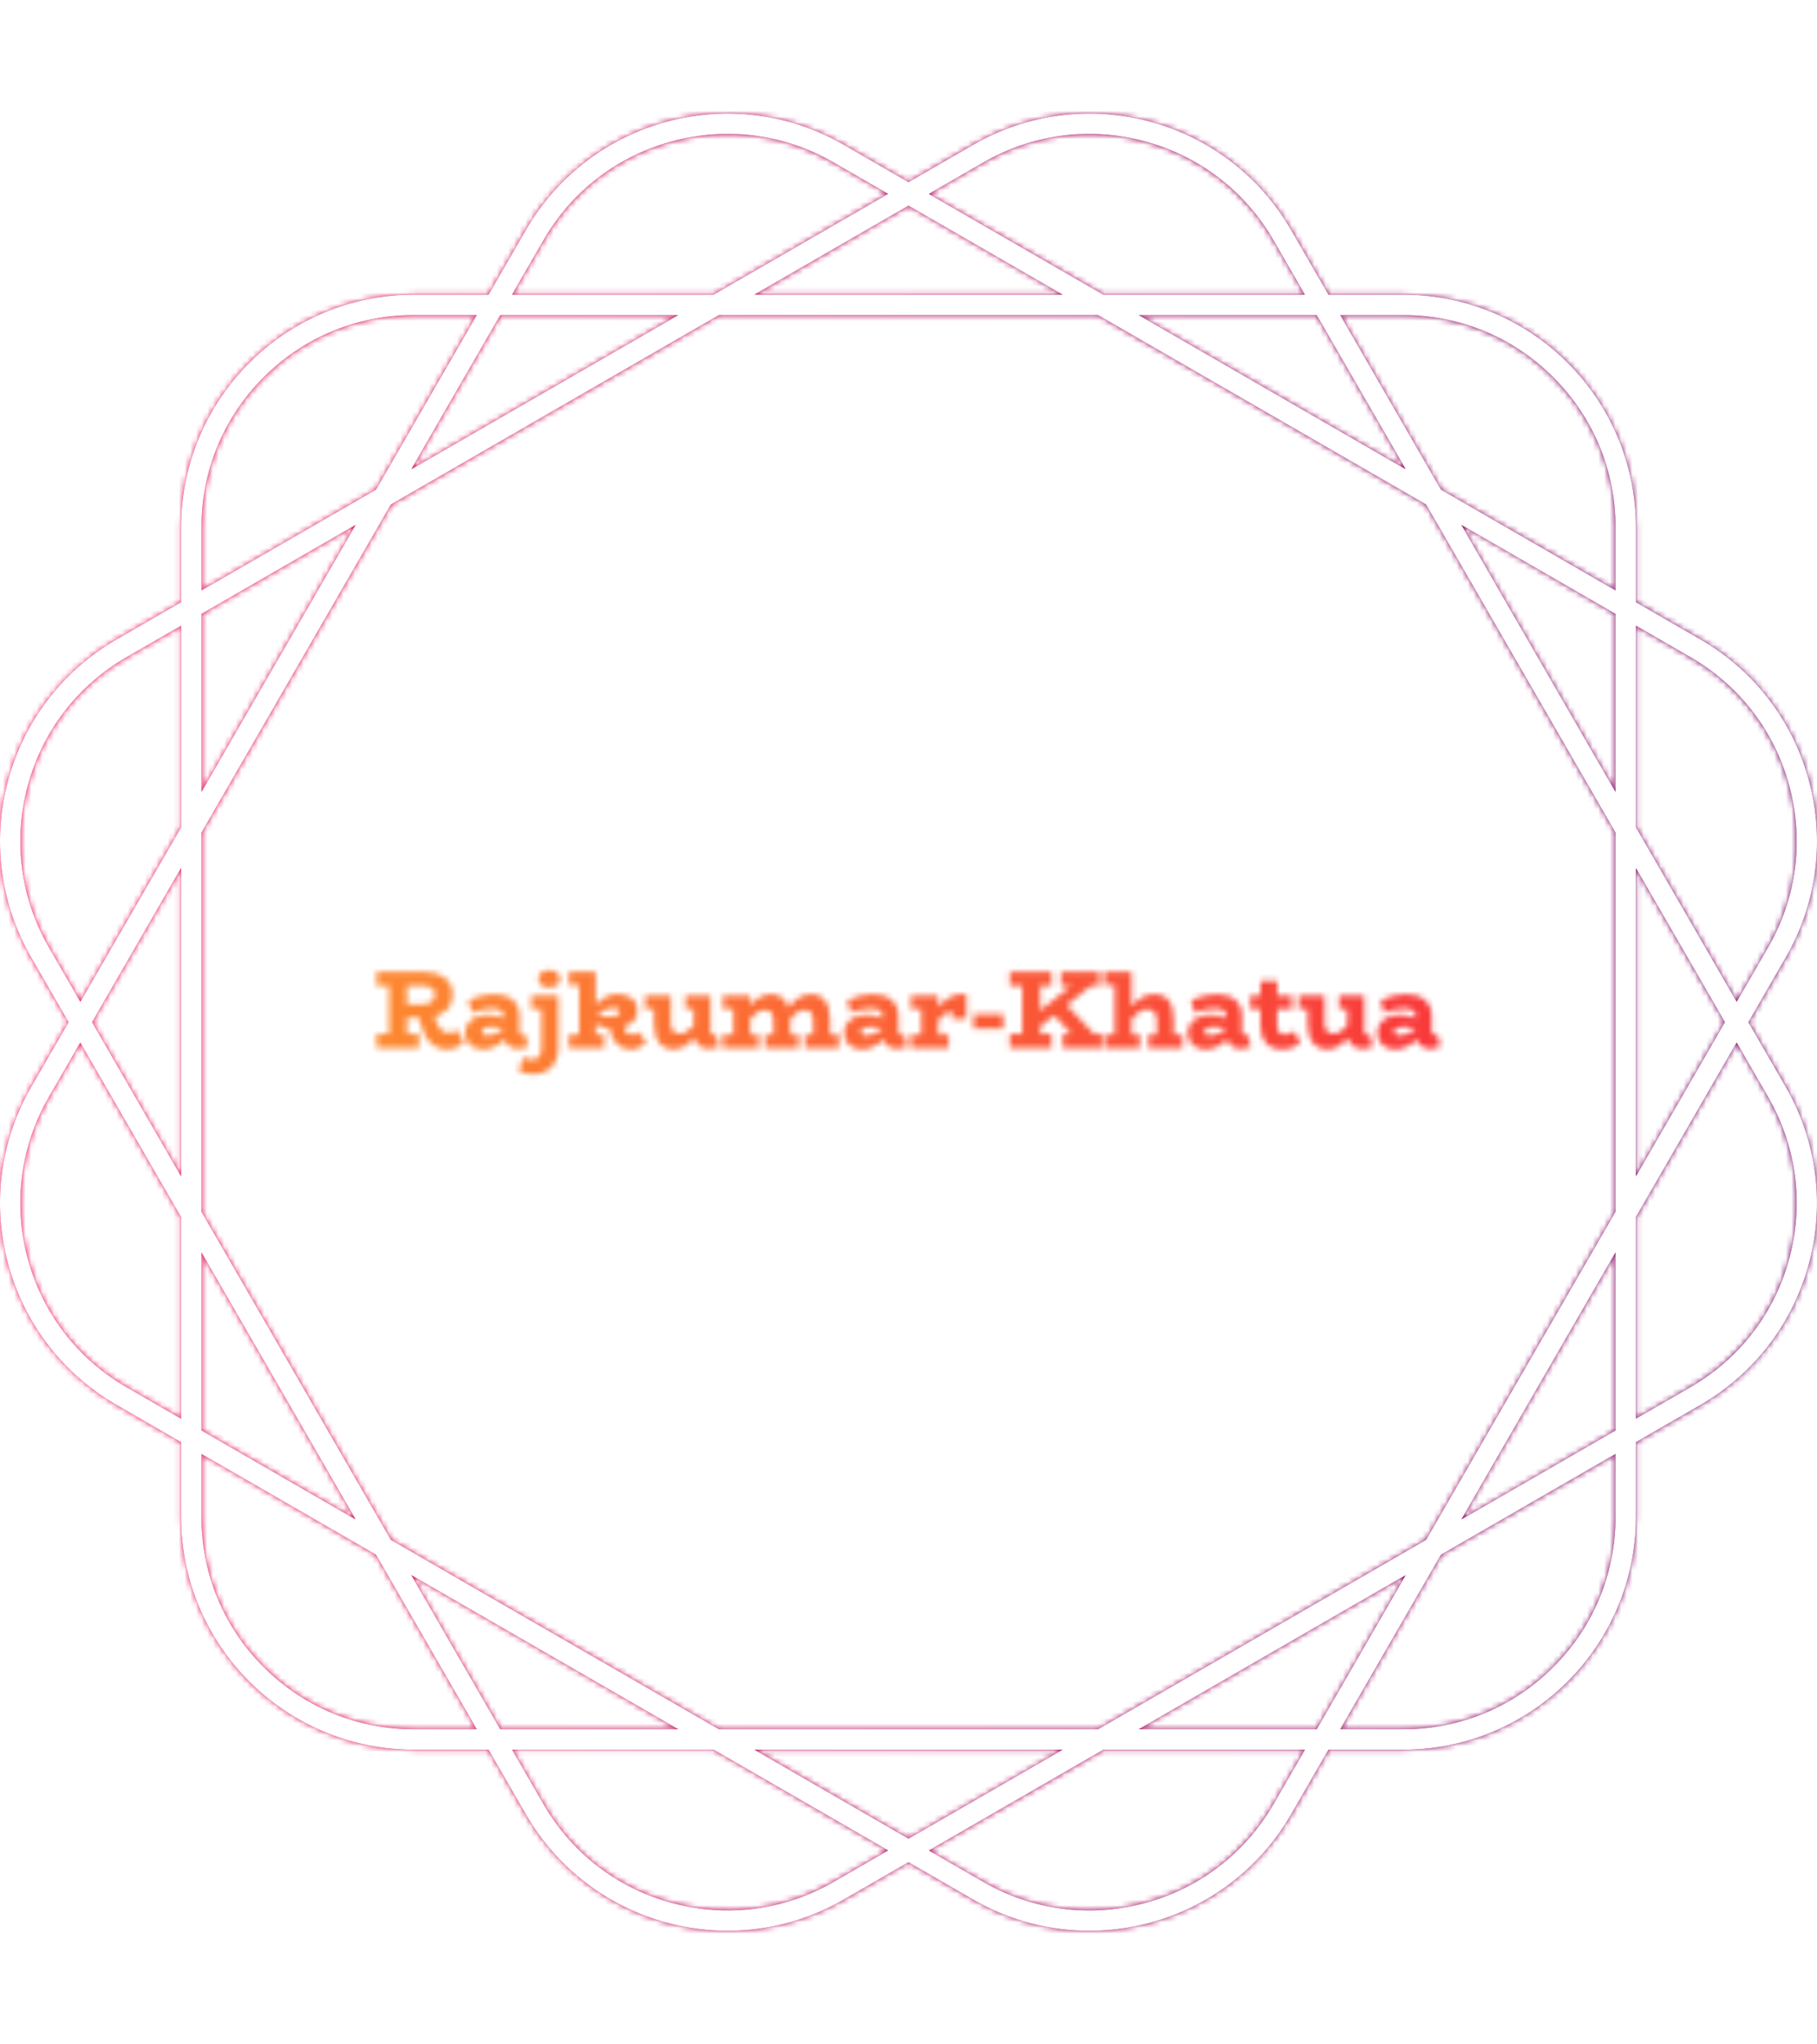 <svg xmlns="http://www.w3.org/2000/svg" version="1.1" xmlns:xlink="http://www.w3.org/1999/xlink" xmlns:svgjs="http://svgjs.dev/svgjs" width="1000" height="1125" viewBox="0 0 1000 1125"><g transform="matrix(1,0,0,1,0.002,0)"><svg viewBox="0 0 320 360" data-background-color="#ffffff" preserveAspectRatio="xMidYMid meet" height="1125" width="1000" xmlns="http://www.w3.org/2000/svg" xmlns:xlink="http://www.w3.org/1999/xlink"><g id="tight-bounds" transform="matrix(1,0,0,1,-0,0)"><svg viewBox="0 0 320 360" height="360" width="320"><rect width="320.001" height="360" fill="url(#6bc2d000-db05-4faf-9637-ee9c9673d92f)" mask="url(#5043bd2a-d42b-4882-9374-e5f960e8d6c9)" data-fill-palette-color="tertiary"></rect><g><svg></svg></g><g><svg viewBox="0 0 320 360" height="360" width="320"><g><path xmlns="http://www.w3.org/2000/svg" d="M307.925 179.999l6.575-11.387c11.322-19.607 4.604-44.679-15.003-56.001l-11.387-6.575v-13.151c0-22.639-18.354-40.994-40.994-40.994h-13.151l-6.575-11.387c-11.322-19.607-36.393-26.325-56.001-15.003l-11.39 6.572-11.387-6.576c-19.607-11.318-44.679-4.6-56.001 15.007l-6.575 11.387h-13.151c-22.639 0-40.994 18.354-40.994 40.994v13.151l-11.387 6.575c-19.607 11.322-26.325 36.393-15.003 56.001l6.572 11.387-6.576 11.387c-11.318 19.607-4.6 44.679 15.007 56l11.387 6.576v13.15c0 22.639 18.354 40.994 40.994 40.994h13.151l6.575 11.387c11.322 19.607 36.393 26.325 56.001 15.003l11.387-6.571 11.387 6.575c19.607 11.322 44.679 4.604 56-15.003l6.576-11.387h13.15c22.639 0 40.994-18.354 40.994-40.994v-13.151l11.387-6.575c19.607-11.322 26.325-36.393 15.003-56.001zM297.702 115.716c8.655 4.996 14.842 13.062 17.428 22.713 2.586 9.65 1.261 19.734-3.735 28.384l-5.538 9.596-17.747-30.74v-35.494zM251.155 271.155l-57.791 33.365h-66.731l-57.791-33.365-33.365-57.791v-66.731l33.365-57.791 57.791-33.365h66.731l57.791 33.365 33.365 57.791v66.731zM284.517 220.539v31.351l-27.151 15.676zM247.566 277.366l-15.676 27.151h-31.351zM187.15 308.106l-27.151 15.676-27.151-15.676zM119.459 304.517h-31.352l-15.676-27.151zM62.632 267.566l-27.151-15.676v-31.351zM31.891 207.15l-15.675-27.151 15.675-27.151zM35.481 139.459v-31.352l27.151-15.676zM72.431 82.632l15.676-27.151h31.352zM132.848 51.891l27.151-15.675 27.151 15.675zM200.539 55.481h31.351l15.676 27.151zM257.366 92.431l27.151 15.676v31.352zM288.106 152.848l15.676 27.151-15.676 27.151zM247.112 55.481c9.992 0 19.384 3.889 26.452 10.956 7.063 7.063 10.956 16.46 10.957 26.452v11.079l-30.741-17.747-17.747-30.74zM173.18 28.606c8.655-4.996 18.735-6.322 28.385-3.735 9.65 2.586 17.716 8.777 22.712 17.428l5.538 9.596h-35.494l-30.741-17.747zM95.716 42.295c4.996-8.655 13.062-14.842 22.713-17.428 9.65-2.586 19.734-1.261 28.384 3.736l9.596 5.537-30.74 17.747h-35.494zM35.481 92.885c0-9.992 3.889-19.384 10.956-26.452 7.063-7.063 16.46-10.956 26.452-10.956h11.079l-17.747 30.74-30.74 17.747zM8.606 166.817c-4.996-8.655-6.322-18.735-3.735-28.385 2.586-9.65 8.777-17.716 17.428-22.712l9.596-5.538v35.495l-17.747 30.74zM22.295 244.281c-8.655-4.996-14.842-13.062-17.428-22.712-2.586-9.65-1.261-19.734 3.736-28.385l5.537-9.596 17.747 30.74v35.495zM72.885 304.517c-9.992 0-19.384-3.889-26.452-10.957-7.063-7.063-10.956-16.46-10.956-26.451v-11.08l30.74 17.747 17.747 30.741zM146.817 331.391c-8.655 4.996-18.735 6.322-28.385 3.735-9.65-2.586-17.716-8.777-22.712-17.428l-5.538-9.596h35.495l30.74 17.747zM224.281 317.702c-4.996 8.655-13.062 14.842-22.712 17.428-9.65 2.586-19.734 1.261-28.385-3.735l-9.596-5.538 30.74-17.747h35.495zM284.517 267.112c0 9.992-3.889 19.384-10.957 26.452-7.063 7.063-16.46 10.956-26.451 10.957h-11.08l17.747-30.741 30.741-17.747zM315.13 221.565c-2.586 9.65-8.777 17.716-17.428 22.712l-9.596 5.538v-35.494l17.747-30.741 5.538 9.596c4.996 8.658 6.326 18.739 3.739 28.389z" fill="url(#6bc2d000-db05-4faf-9637-ee9c9673d92f)" fill-rule="nonzero" stroke="none" stroke-width="1" stroke-linecap="butt" stroke-linejoin="miter" stroke-miterlimit="10" stroke-dasharray="" stroke-dashoffset="0" font-family="none" font-weight="none" font-size="none" text-anchor="none" style="mix-blend-mode: normal" data-fill-palette-color="tertiary"></path></g><g transform="matrix(1,0,0,1,64,170.245)"><svg viewBox="0 0 192 19.509" height="19.509" width="192"><g><svg viewBox="0 0 192 19.509" height="19.509" width="192"><g><svg viewBox="0 0 192 19.509" height="19.509" width="192"><g><svg viewBox="0 0 192 19.509" height="19.509" width="192"><g id="textblocktransform"><svg viewBox="0 0 192 19.509" height="19.509" width="192" id="textblock"><g><svg viewBox="0 0 192 19.509" height="19.509" width="192"><g transform="matrix(1,0,0,1,0,0)"><svg width="192" viewBox="0.15 -36.5 482.21 49.9" height="19.509" data-palette-color="url(#d4a119cc-012e-49c9-9dd9-dac0b4588e95)"></svg></g></svg></g></svg></g></svg></g></svg></g></svg></g></svg></g></svg></g><defs></defs><mask id="a7996ad6-3321-43b7-8c22-b2df10478d15"><g id="SvgjsG1851"><svg viewBox="0 0 320 360" height="360" width="320"><g><svg></svg></g><g><svg viewBox="0 0 320 360" height="360" width="320"><g></g><g transform="matrix(1,0,0,1,64,170.245)"><svg viewBox="0 0 192 19.509" height="19.509" width="192"><g><svg viewBox="0 0 192 19.509" height="19.509" width="192"><g><svg viewBox="0 0 192 19.509" height="19.509" width="192"><g><svg viewBox="0 0 192 19.509" height="19.509" width="192"><g id="SvgjsG1850"><svg viewBox="0 0 192 19.509" height="19.509" width="192" id="SvgjsSvg1849"><g><svg viewBox="0 0 192 19.509" height="19.509" width="192"><g transform="matrix(1,0,0,1,0,0)"><svg width="192" viewBox="0.15 -36.5 482.21 49.9" height="19.509" data-palette-color="url(#d4a119cc-012e-49c9-9dd9-dac0b4588e95)"><path d="M37.5-8.15L41.2-2.9Q39.75-1.3 37.98-0.3 36.2 0.7 33.55 0.7L33.55 0.7Q28.75 0.7 25.58-2.63 22.4-5.95 20.8-13L20.8-13 20.65-13.65 15.35-13.65 15.35-6.3 20.7-6.3 20.7 0 1.65 0 1.65-6.35 7.25-6.35 7.25-27.95 1.65-27.95 1.65-34.3 22.2-34.3Q28.4-34.3 32.15-31.63 35.9-28.95 35.9-24.05L35.9-24.05Q35.9-20.15 33.77-17.63 31.65-15.1 27.75-14.15L27.75-14.15 28-13.4Q29.2-9.65 30.73-8.18 32.25-6.7 34.05-6.7L34.05-6.7Q35.15-6.7 35.95-7.08 36.75-7.45 37.5-8.15L37.5-8.15ZM15.35-27.95L15.35-19.6 22.45-19.6Q24.55-19.6 26.23-20.65 27.9-21.7 27.9-24.05L27.9-24.05Q27.9-26.15 26.28-27.05 24.65-27.95 22.45-27.95L22.45-27.95 15.35-27.95ZM68.5-6.05L69.95-0.7Q69.15-0.25 67.85 0.08 66.55 0.4 65.05 0.4L65.05 0.4Q63.1 0.4 61.52-0.68 59.95-1.75 59.25-3.75L59.25-3.75Q54.65 0.7 49.55 0.7L49.55 0.7Q46.15 0.7 43.85-1.25 41.55-3.2 41.55-6.85L41.55-6.85Q41.55-9.4 43.02-11.23 44.5-13.05 46.77-13.95 49.05-14.85 51.5-14.85L51.5-14.85Q53.65-14.85 55.37-14.45 57.1-14.05 58.8-13.3L58.8-13.3 58.8-14.75Q58.8-16.25 57.27-17.03 55.75-17.8 53.35-17.8L53.35-17.8Q51.6-17.8 49.3-17.3 47-16.8 44.55-15.85L44.55-15.85 43.05-21.55Q49.35-24.15 54.45-24.15L54.45-24.15Q60.1-24.15 63.05-21.5 66-18.85 66-14.4L66-14.4 66-7.3Q66-5.85 67.25-5.85L67.25-5.85Q67.9-5.85 68.5-6.05L68.5-6.05ZM49.1-7.25Q49.1-6.35 49.85-5.93 50.6-5.5 51.8-5.5L51.8-5.5Q53-5.5 54.87-6.23 56.75-6.95 58.8-8.45L58.8-8.45 58.8-8.55Q56.05-9.5 53.05-9.5L53.05-9.5Q51.35-9.45 50.22-8.9 49.1-8.35 49.1-7.25L49.1-7.25ZM79.35-27.15Q77.3-27.15 75.9-28.25 74.5-29.35 74.5-31L74.5-31Q74.5-32.75 75.9-33.88 77.3-35 79.35-35L79.35-35Q81.55-35 82.92-33.88 84.3-32.75 84.3-31L84.3-31Q84.3-29.35 82.9-28.25 81.5-27.15 79.35-27.15L79.35-27.15ZM83.5-23.55L83.5-0.2Q83.5 3.7 82.05 6.43 80.6 9.15 78.05 10.53 75.5 11.9 72.3 11.9L72.3 11.9Q70.5 11.9 69.35 11.65 68.2 11.4 66.65 10.85L66.65 10.85 65.7 10.55 67.55 4.3Q69.2 4.85 70.02 5.05 70.85 5.25 71.95 5.25L71.95 5.25Q73.8 5.25 74.85 3.88 75.9 2.5 75.9-0.05L75.9-0.05 75.9-17.6 71.3-17.6 71.3-23.55 83.5-23.55ZM119.34-7.2L123.19-2.9Q121.74-1.1 120.09-0.2 118.44 0.7 115.94 0.7L115.94 0.7Q112.29 0.7 109.79-1.85 107.29-4.4 106.54-8.75L106.54-8.75Q103.44-9.05 100.34-10.55L100.34-10.55 100.34-5.95 104.19-5.95 104.19 0 88.24 0 88.24-5.95 92.89-5.95 92.89-28.35 88.24-28.35 88.24-34.3 100.34-34.3 100.34-19.55Q105.09-24.2 110.24-24.2L110.24-24.2Q113.99-24.2 116.57-22.28 119.14-20.35 119.14-16.65L119.14-16.65Q119.14-14 117.42-12.15 115.69-10.3 113.04-9.4L113.04-9.4Q113.34-7.85 114.24-6.88 115.14-5.9 116.29-5.9L116.29-5.9Q118.14-5.9 119.34-7.2L119.34-7.2ZM100.94-15Q103.74-13.95 106.24-13.95L106.24-13.95Q108.39-13.95 109.79-14.53 111.19-15.1 111.19-16.25L111.19-16.25Q111.19-18.05 108.04-18.05L108.04-18.05Q106.69-18.05 104.84-17.3 102.99-16.55 100.94-15L100.94-15ZM154.49-6.05L155.99-0.7Q155.19-0.25 153.94 0.08 152.69 0.4 151.34 0.4L151.34 0.4Q148.84 0.4 147.04-0.88 145.24-2.15 144.69-4.45L144.69-4.45Q142.29-1.8 140.14-0.58 137.99 0.65 135.54 0.65L135.54 0.65Q131.24 0.65 128.92-2.33 126.59-5.3 126.59-11.1L126.59-11.1 126.59-17.6 122.54-17.6 122.54-23.55 134.19-23.55 134.19-11.1Q134.19-8.9 135.14-7.65 136.09-6.4 138.39-6.4L138.39-6.4Q141.19-6.4 144.44-9.95L144.44-9.95 144.44-17.6 140.74-17.6 140.74-23.55 152.04-23.55 152.04-7.3Q152.04-5.85 153.29-5.85L153.29-5.85Q153.99-5.85 154.49-6.05L154.49-6.05ZM205.89-5.95L209.89-5.95 209.89 0 194.59 0 194.59-5.95 198.29-5.95 198.29-12.8Q198.29-14.6 197.31-15.83 196.34-17.05 194.59-17.05L194.59-17.05Q191.24-17.05 187.99-13.05L187.99-13.05 187.99-12.8 187.99-5.95 191.69-5.95 191.69 0 176.59 0 176.59-5.95 180.39-5.95 180.39-12.8Q180.39-14.6 179.39-15.83 178.39-17.05 176.59-17.05L176.59-17.05Q173.29-17.05 169.94-13L169.94-13 169.94-5.95 173.74-5.95 173.74 0 157.64 0 157.64-5.95 162.34-5.95 162.34-17.6 157.64-17.6 157.64-23.55 169.94-23.55 169.94-19.1Q171.94-21.55 174.36-22.85 176.79-24.15 179.44-24.15L179.44-24.15Q182.29-24.15 184.29-22.63 186.29-21.1 187.24-18.2L187.24-18.2Q189.34-21.1 191.94-22.63 194.54-24.15 197.39-24.15L197.39-24.15Q201.39-24.15 203.64-21.23 205.89-18.3 205.89-12.8L205.89-12.8 205.89-5.95ZM239.19-6.05L240.64-0.7Q239.84-0.25 238.54 0.08 237.24 0.4 235.74 0.4L235.74 0.4Q233.79 0.4 232.21-0.68 230.64-1.75 229.94-3.75L229.94-3.75Q225.34 0.7 220.24 0.7L220.24 0.7Q216.84 0.7 214.54-1.25 212.24-3.2 212.24-6.85L212.24-6.85Q212.24-9.4 213.71-11.23 215.19-13.05 217.46-13.95 219.74-14.85 222.19-14.85L222.19-14.85Q224.34-14.85 226.06-14.45 227.79-14.05 229.49-13.3L229.49-13.3 229.49-14.75Q229.49-16.25 227.96-17.03 226.44-17.8 224.04-17.8L224.04-17.8Q222.29-17.8 219.99-17.3 217.69-16.8 215.24-15.85L215.24-15.85 213.74-21.55Q220.04-24.15 225.14-24.15L225.14-24.15Q230.79-24.15 233.74-21.5 236.69-18.85 236.69-14.4L236.69-14.4 236.69-7.3Q236.69-5.85 237.94-5.85L237.94-5.85Q238.59-5.85 239.19-6.05L239.19-6.05ZM219.79-7.25Q219.79-6.35 220.54-5.93 221.29-5.5 222.49-5.5L222.49-5.5Q223.69-5.5 225.56-6.23 227.44-6.95 229.49-8.45L229.49-8.45 229.49-8.55Q226.74-9.5 223.74-9.5L223.74-9.5Q222.04-9.45 220.91-8.9 219.79-8.35 219.79-7.25L219.79-7.25ZM264.48-24.15L267.33-24.15 267.33-13.15 260.78-13.15 260.78-16.55Q259.78-16.6 258.08-15.5 256.38-14.4 254.58-12.45L254.58-12.45 254.58-5.95 259.33-5.95 259.33 0 242.28 0 242.28-5.95 246.98-5.95 246.98-17.6 242.28-17.6 242.28-23.55 254.58-23.55 254.58-18.4Q256.98-21.05 259.58-22.6 262.18-24.15 264.48-24.15L264.48-24.15ZM283.98-15.05L283.98-8.6 270.58-8.6 270.58-15.05 283.98-15.05ZM324.73-6.35L328.08-6.35 328.08 0 310.73 0 310.73-6.35 314.53-6.35 306.93-14.7 300.58-9.6 300.58-6.35 305.68-6.35 305.68 0 286.88 0 286.88-6.35 292.48-6.35 292.48-27.95 286.88-27.95 286.88-34.3 305.68-34.3 305.68-27.95 300.58-27.95 300.58-16.8 314.48-27.95 309.98-27.95 309.98-34.3 327.23-34.3 327.23-27.95 323.43-27.95 312.58-19.25 324.73-6.35ZM360.73-5.95L364.73-5.95 364.73 0 349.32 0 349.32-5.95 353.13-5.95 353.13-12.5Q353.13-14.7 351.95-16.05 350.78-17.4 348.68-17.4L348.68-17.4Q345.48-17.4 341.73-13L341.73-13 341.73-5.95 345.48-5.95 345.48 0 329.43 0 329.43-5.95 334.13-5.95 334.13-28.35 329.43-28.35 329.43-34.3 341.73-34.3 341.73-18.6Q344.28-21.5 346.65-22.83 349.03-24.15 351.93-24.15L351.93-24.15Q356.38-24.15 358.55-21.23 360.73-18.3 360.73-12.5L360.73-12.5 360.73-5.95ZM394.02-6.05L395.47-0.7Q394.67-0.25 393.37 0.08 392.07 0.4 390.57 0.4L390.57 0.4Q388.62 0.4 387.05-0.68 385.47-1.75 384.77-3.75L384.77-3.75Q380.17 0.7 375.07 0.7L375.07 0.7Q371.67 0.7 369.37-1.25 367.07-3.2 367.07-6.85L367.07-6.85Q367.07-9.4 368.55-11.23 370.02-13.05 372.3-13.95 374.57-14.85 377.02-14.85L377.02-14.85Q379.17-14.85 380.9-14.45 382.62-14.05 384.32-13.3L384.32-13.3 384.32-14.75Q384.32-16.25 382.8-17.03 381.27-17.8 378.87-17.8L378.87-17.8Q377.12-17.8 374.82-17.3 372.52-16.8 370.07-15.85L370.07-15.85 368.57-21.55Q374.87-24.15 379.97-24.15L379.97-24.15Q385.62-24.15 388.57-21.5 391.52-18.85 391.52-14.4L391.52-14.4 391.52-7.3Q391.52-5.85 392.77-5.85L392.77-5.85Q393.42-5.85 394.02-6.05L394.02-6.05ZM374.62-7.25Q374.62-6.35 375.37-5.93 376.12-5.5 377.32-5.5L377.32-5.5Q378.52-5.5 380.4-6.23 382.27-6.95 384.32-8.45L384.32-8.45 384.32-8.55Q381.57-9.5 378.57-9.5L378.57-9.5Q376.87-9.45 375.75-8.9 374.62-8.35 374.62-7.25L374.62-7.25ZM415.17-7.55L417.72-1.95Q415.97-0.7 413.97-0.03 411.97 0.65 409.42 0.65L409.42 0.65Q404.87 0.65 402.32-2.23 399.77-5.1 399.77-9.95L399.77-9.95 399.77-17.6 395.17-17.6 395.17-23.55 399.77-23.55 399.77-30.1 407.37-30.1 407.37-23.55 414.02-23.55 414.02-17.6 407.37-17.6 407.37-9.95Q407.37-8.1 408.19-7.05 409.02-6 410.77-6L410.77-6Q411.87-6 412.87-6.38 413.87-6.75 415.17-7.55L415.17-7.55ZM448.97-6.05L450.47-0.7Q449.67-0.25 448.42 0.08 447.17 0.4 445.82 0.4L445.82 0.4Q443.32 0.4 441.52-0.88 439.72-2.15 439.17-4.45L439.17-4.45Q436.77-1.8 434.62-0.58 432.47 0.65 430.02 0.65L430.02 0.65Q425.72 0.65 423.39-2.33 421.07-5.3 421.07-11.1L421.07-11.1 421.07-17.6 417.02-17.6 417.02-23.55 428.67-23.55 428.67-11.1Q428.67-8.9 429.62-7.65 430.57-6.4 432.87-6.4L432.87-6.4Q435.67-6.4 438.92-9.95L438.92-9.95 438.92-17.6 435.22-17.6 435.22-23.55 446.52-23.55 446.52-7.3Q446.52-5.85 447.77-5.85L447.77-5.85Q448.47-5.85 448.97-6.05L448.97-6.05ZM479.41-6.05L480.86-0.7Q480.06-0.25 478.76 0.08 477.46 0.4 475.96 0.4L475.96 0.4Q474.01 0.4 472.44-0.68 470.86-1.75 470.16-3.75L470.16-3.75Q465.56 0.7 460.46 0.7L460.46 0.7Q457.06 0.7 454.76-1.25 452.46-3.2 452.46-6.85L452.46-6.85Q452.46-9.4 453.94-11.23 455.41-13.05 457.69-13.95 459.96-14.85 462.41-14.85L462.41-14.85Q464.56-14.85 466.29-14.45 468.01-14.05 469.71-13.3L469.71-13.3 469.71-14.75Q469.71-16.25 468.19-17.03 466.66-17.8 464.26-17.8L464.26-17.8Q462.51-17.8 460.21-17.3 457.91-16.8 455.46-15.85L455.46-15.85 453.96-21.55Q460.26-24.15 465.36-24.15L465.36-24.15Q471.01-24.15 473.96-21.5 476.91-18.85 476.91-14.4L476.91-14.4 476.91-7.3Q476.91-5.85 478.16-5.85L478.16-5.85Q478.81-5.85 479.41-6.05L479.41-6.05ZM460.01-7.25Q460.01-6.35 460.76-5.93 461.51-5.5 462.71-5.5L462.71-5.5Q463.91-5.5 465.79-6.23 467.66-6.95 469.71-8.45L469.71-8.45 469.71-8.55Q466.96-9.5 463.96-9.5L463.96-9.5Q462.26-9.45 461.14-8.9 460.01-8.35 460.01-7.25L460.01-7.25Z" opacity="1" transform="matrix(1,0,0,1,0,0)" fill="white" class="wordmark-text-0" id="SvgjsPath1848"></path></svg></g></svg></g></svg></g></svg></g></svg></g></svg></g></svg></g></svg></g><defs><mask></mask></defs></svg></g></mask><linearGradient x1="0" x2="1" y1="0.5" y2="0.5" id="d4a119cc-012e-49c9-9dd9-dac0b4588e95"><stop stop-color="#ffa62e" offset="0"></stop><stop stop-color="#f71b3d" offset="1"></stop></linearGradient><rect width="320.001" height="360" fill="url(#d4a119cc-012e-49c9-9dd9-dac0b4588e95)" mask="url(#a7996ad6-3321-43b7-8c22-b2df10478d15)" data-fill-palette-color="primary"></rect><mask id="5043bd2a-d42b-4882-9374-e5f960e8d6c9"><g id="SvgjsG1858"><svg viewBox="0 0 320 360" height="360" width="320"><g><svg></svg></g><g><svg viewBox="0 0 320 360" height="360" width="320"><g><path xmlns="http://www.w3.org/2000/svg" d="M307.925 179.999l6.575-11.387c11.322-19.607 4.604-44.679-15.003-56.001l-11.387-6.575v-13.151c0-22.639-18.354-40.994-40.994-40.994h-13.151l-6.575-11.387c-11.322-19.607-36.393-26.325-56.001-15.003l-11.39 6.572-11.387-6.576c-19.607-11.318-44.679-4.6-56.001 15.007l-6.575 11.387h-13.151c-22.639 0-40.994 18.354-40.994 40.994v13.151l-11.387 6.575c-19.607 11.322-26.325 36.393-15.003 56.001l6.572 11.387-6.576 11.387c-11.318 19.607-4.6 44.679 15.007 56l11.387 6.576v13.15c0 22.639 18.354 40.994 40.994 40.994h13.151l6.575 11.387c11.322 19.607 36.393 26.325 56.001 15.003l11.387-6.571 11.387 6.575c19.607 11.322 44.679 4.604 56-15.003l6.576-11.387h13.15c22.639 0 40.994-18.354 40.994-40.994v-13.151l11.387-6.575c19.607-11.322 26.325-36.393 15.003-56.001zM297.702 115.716c8.655 4.996 14.842 13.062 17.428 22.713 2.586 9.65 1.261 19.734-3.735 28.384l-5.538 9.596-17.747-30.74v-35.494zM251.155 271.155l-57.791 33.365h-66.731l-57.791-33.365-33.365-57.791v-66.731l33.365-57.791 57.791-33.365h66.731l57.791 33.365 33.365 57.791v66.731zM284.517 220.539v31.351l-27.151 15.676zM247.566 277.366l-15.676 27.151h-31.351zM187.15 308.106l-27.151 15.676-27.151-15.676zM119.459 304.517h-31.352l-15.676-27.151zM62.632 267.566l-27.151-15.676v-31.351zM31.891 207.15l-15.675-27.151 15.675-27.151zM35.481 139.459v-31.352l27.151-15.676zM72.431 82.632l15.676-27.151h31.352zM132.848 51.891l27.151-15.675 27.151 15.675zM200.539 55.481h31.351l15.676 27.151zM257.366 92.431l27.151 15.676v31.352zM288.106 152.848l15.676 27.151-15.676 27.151zM247.112 55.481c9.992 0 19.384 3.889 26.452 10.956 7.063 7.063 10.956 16.46 10.957 26.452v11.079l-30.741-17.747-17.747-30.74zM173.18 28.606c8.655-4.996 18.735-6.322 28.385-3.735 9.65 2.586 17.716 8.777 22.712 17.428l5.538 9.596h-35.494l-30.741-17.747zM95.716 42.295c4.996-8.655 13.062-14.842 22.713-17.428 9.65-2.586 19.734-1.261 28.384 3.736l9.596 5.537-30.74 17.747h-35.494zM35.481 92.885c0-9.992 3.889-19.384 10.956-26.452 7.063-7.063 16.46-10.956 26.452-10.956h11.079l-17.747 30.74-30.74 17.747zM8.606 166.817c-4.996-8.655-6.322-18.735-3.735-28.385 2.586-9.65 8.777-17.716 17.428-22.712l9.596-5.538v35.495l-17.747 30.74zM22.295 244.281c-8.655-4.996-14.842-13.062-17.428-22.712-2.586-9.65-1.261-19.734 3.736-28.385l5.537-9.596 17.747 30.74v35.495zM72.885 304.517c-9.992 0-19.384-3.889-26.452-10.957-7.063-7.063-10.956-16.46-10.956-26.451v-11.08l30.74 17.747 17.747 30.741zM146.817 331.391c-8.655 4.996-18.735 6.322-28.385 3.735-9.65-2.586-17.716-8.777-22.712-17.428l-5.538-9.596h35.495l30.74 17.747zM224.281 317.702c-4.996 8.655-13.062 14.842-22.712 17.428-9.65 2.586-19.734 1.261-28.385-3.735l-9.596-5.538 30.74-17.747h35.495zM284.517 267.112c0 9.992-3.889 19.384-10.957 26.452-7.063 7.063-16.46 10.956-26.451 10.957h-11.08l17.747-30.741 30.741-17.747zM315.13 221.565c-2.586 9.65-8.777 17.716-17.428 22.712l-9.596 5.538v-35.494l17.747-30.741 5.538 9.596c4.996 8.658 6.326 18.739 3.739 28.389z" fill="white" fill-rule="nonzero" stroke="none" stroke-width="1" stroke-linecap="butt" stroke-linejoin="miter" stroke-miterlimit="10" stroke-dasharray="" stroke-dashoffset="0" font-family="none" font-weight="none" font-size="none" text-anchor="none" style="mix-blend-mode: normal"></path></g><g transform="matrix(1,0,0,1,64,170.245)"><svg viewBox="0 0 192 19.509" height="19.509" width="192"><g><svg viewBox="0 0 192 19.509" height="19.509" width="192"><g><svg viewBox="0 0 192 19.509" height="19.509" width="192"><g><svg viewBox="0 0 192 19.509" height="19.509" width="192"><g id="SvgjsG1857"><svg viewBox="0 0 192 19.509" height="19.509" width="192" id="SvgjsSvg1856"><g><svg viewBox="0 0 192 19.509" height="19.509" width="192"><g transform="matrix(1,0,0,1,0,0)"><svg width="192" viewBox="0.15 -36.5 482.21 49.9" height="19.509" data-palette-color="url(#d4a119cc-012e-49c9-9dd9-dac0b4588e95)"></svg></g></svg></g></svg></g></svg></g></svg></g></svg></g></svg></g></svg></g><defs><mask></mask></defs><mask><g id="SvgjsG1855"><svg viewBox="0 0 320 360" height="360" width="320"><g><svg></svg></g><g><svg viewBox="0 0 320 360" height="360" width="320"><g></g><g transform="matrix(1,0,0,1,64,170.245)"><svg viewBox="0 0 192 19.509" height="19.509" width="192"><g><svg viewBox="0 0 192 19.509" height="19.509" width="192"><g><svg viewBox="0 0 192 19.509" height="19.509" width="192"><g><svg viewBox="0 0 192 19.509" height="19.509" width="192"><g id="SvgjsG1854"><svg viewBox="0 0 192 19.509" height="19.509" width="192" id="SvgjsSvg1853"><g><svg viewBox="0 0 192 19.509" height="19.509" width="192"><g transform="matrix(1,0,0,1,0,0)"><svg width="192" viewBox="0.15 -36.5 482.21 49.9" height="19.509" data-palette-color="url(#d4a119cc-012e-49c9-9dd9-dac0b4588e95)"></svg></g></svg></g></svg></g></svg></g></svg></g></svg></g></svg></g></svg></g><defs><mask></mask></defs></svg></g></mask></svg></g></mask><linearGradient x1="0" x2="1" y1="0.5" y2="0.5" id="6bc2d000-db05-4faf-9637-ee9c9673d92f"><stop stop-color="#f00b51" offset="0"></stop><stop stop-color="#730062" offset="1"></stop></linearGradient></svg><rect width="320" height="360" fill="none" stroke="none" visibility="hidden"></rect></g></svg></g></svg>